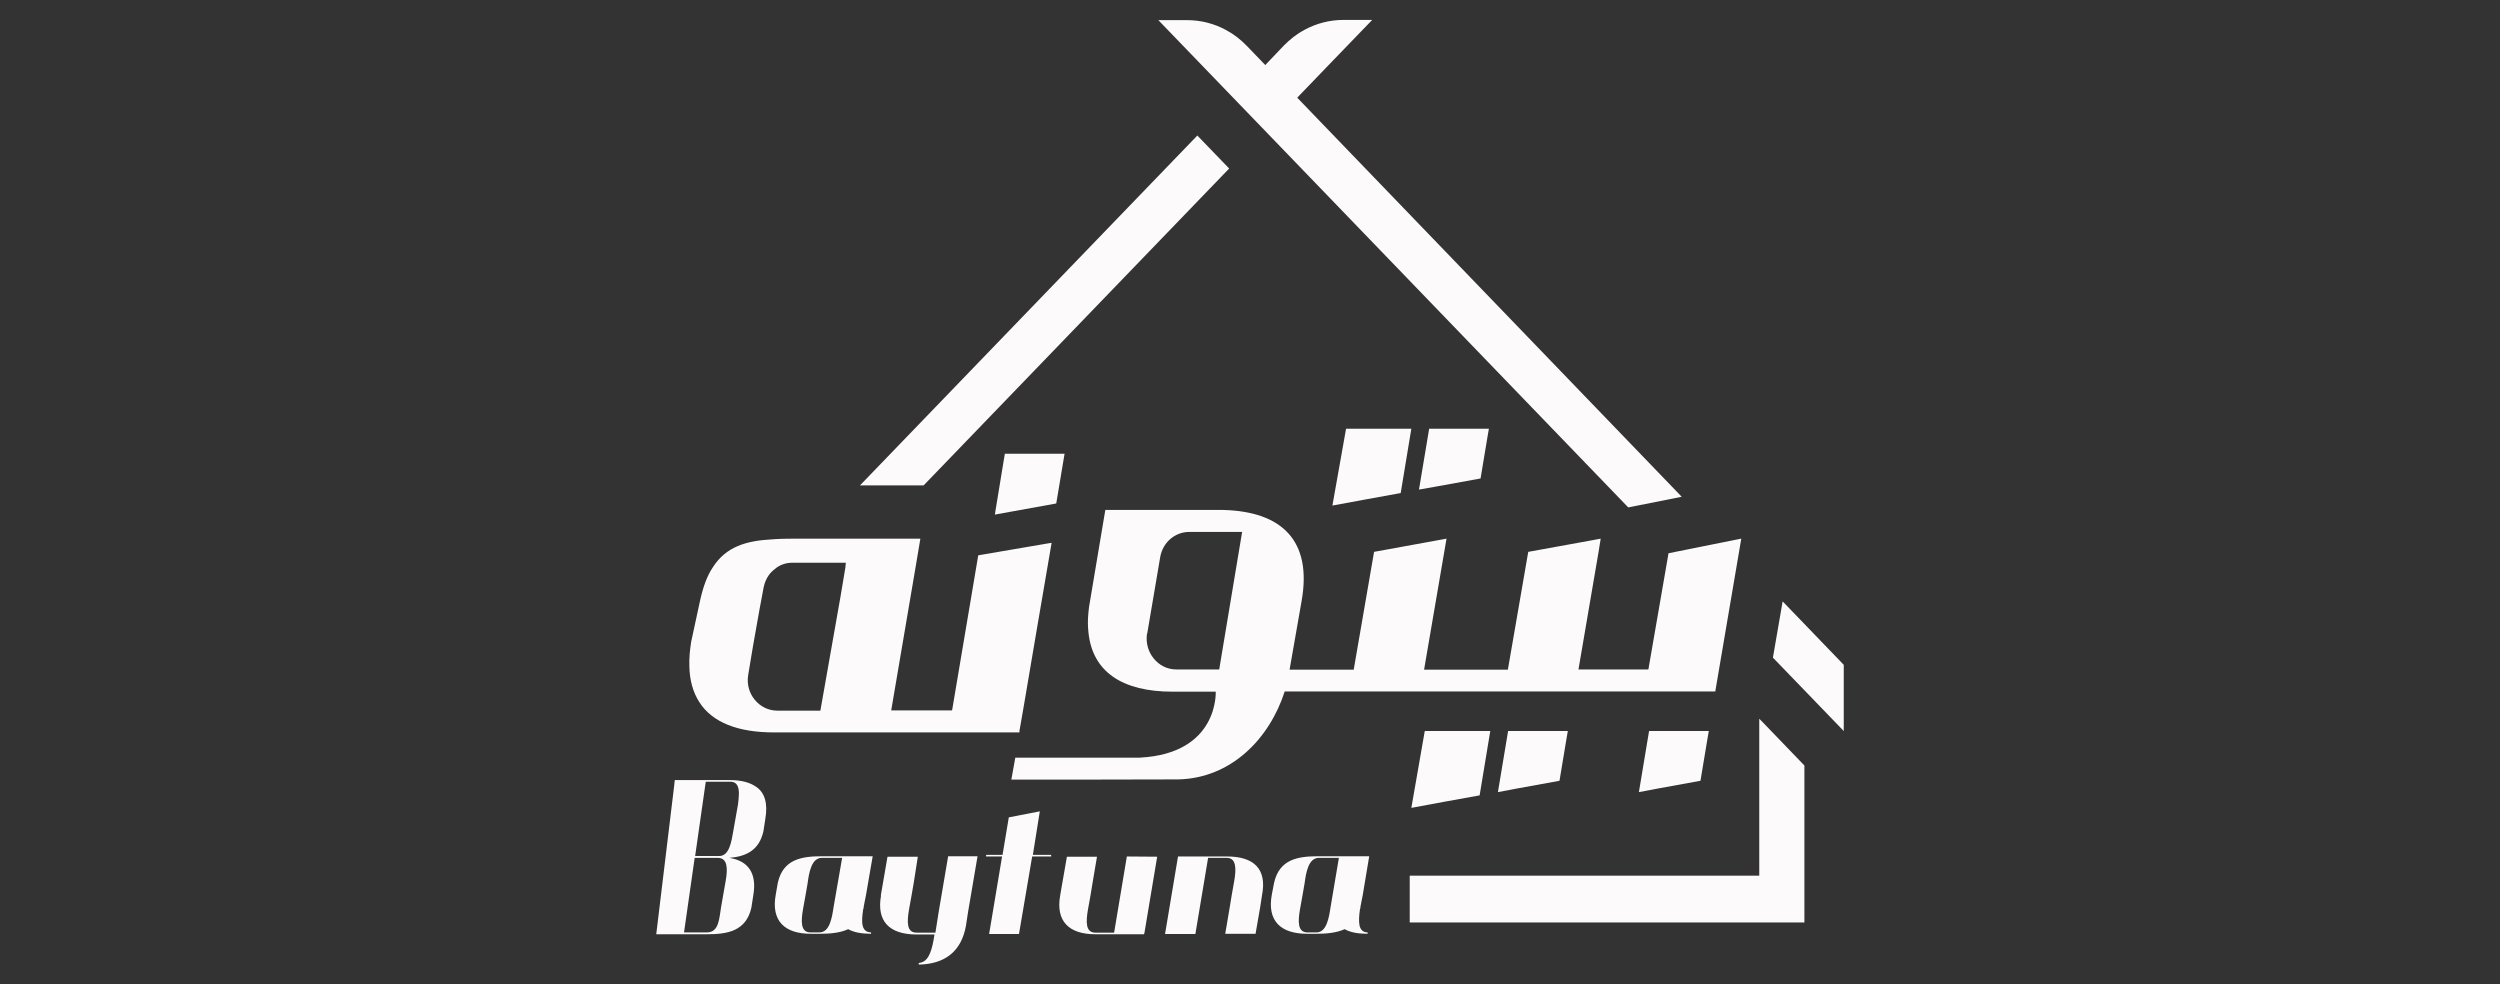 <?xml version="1.0" encoding="utf-8"?>
<!-- Generator: Adobe Illustrator 24.1.0, SVG Export Plug-In . SVG Version: 6.00 Build 0)  -->
<svg version="1.1" id="Layer_1" xmlns="http://www.w3.org/2000/svg" xmlns:xlink="http://www.w3.org/1999/xlink" x="0px" y="0px"
	 viewBox="0 0 1080 425.2" style="enable-background:new 0 0 1080 425.2;" xml:space="preserve">
<rect x="0" y="0" width="1080" height="425.2" fill="#333333" stroke="none"/>
<style type="text/css">
	.st0{fill:#FCFAFA;}
</style>
<g>
	<polygon class="st0" points="517.2,58.5 531,72.8 531,72.8 399,209.7 371.5,209.7 517.2,58.6 	"/>
	<path class="st0" d="M372.9,392.8l0.2-0.6v-0.4l0.6-3.1l0.4-2l2.9-16.8h-21.8c-8.8,0-16.9,1.2-19.2,11.5l-0.9,5.2
		c-2,11.2,3.8,16.8,15.2,16.8h3.9c4.4,0,8.8-0.4,12.2-2c2.5,1.4,5.9,2,9.9,2v-0.6C371.9,402.7,372.1,398.1,372.9,392.8z
		 M360.1,391.9c-0.7,4.6-1.7,10.9-6.1,10.9h-3.9c-4.3,0-4.1-4.8-3.2-10l1.1-6.1l0.9-5.2c0.6-4.6,1.7-10.9,6.1-10.9h8.8L360.1,391.9z
		"/>
	<path class="st0" d="M409.6,369.9l-4.1,24.1l-1.4,8.9h-8.2c-4.3,0-4.1-4.7-3.2-10l1.1-6.1l0.9-5.2l1.8-11.5h-13.1l-2.9,16.8h0.1
		c-2,11.2,3.7,16.7,15.1,16.8h8l-0.4,2.4c-1.1,6-2.7,9.6-6.4,9.9v0.7c11.1-0.2,18.4-5.5,20.4-16.8l0.9-5.9l4.1-24.1L409.6,369.9
		L409.6,369.9z"/>
	<polygon class="st0" points="446.2,369.3 449.2,350.5 435.8,353.1 433.1,369.3 426,369.3 426,370 432.9,370 427.3,403.5 
		440.2,403.5 445.9,370 454.1,370 454.1,369.3 	"/>
	<path class="st0" d="M486.8,370l-5.5,32.9h-8.1c-4.3,0-4.1-4.7-3.2-10l1.1-6.1l0.8-4.9l2-11.8h-13l-2,11.5l-0.9,5.2
		c-2,11.2,3.8,16.8,15.2,16.8h21l0.2-0.6l5.5-32.9L486.8,370L486.8,370z"/>
	<path class="st0" d="M530.1,370h-21.2l-0.1,0.6l-5.5,32.9h13.1l5.5-32.9h8.1c4.1,0,4.1,4.7,3.2,9.9l-1.1,6.2l-0.8,4.9l0,0l-2,11.8
		h13.1l2-11.5l0.8-5.2C547.4,375.4,541.7,370,530.1,370z"/>
	<path class="st0" d="M587.5,392.8l0.2-0.6v-0.4l0.6-3.1l0.4-2l2.8-16.8h-21.9c-8.8,0-16.9,1.2-19.2,11.5l-1,5.2
		c-2,11.2,3.8,16.8,15.3,16.8h3.9c4.4,0,8.8-0.4,12.3-2c2.4,1.4,5.9,2,9.9,2v-0.6C586.6,402.7,586.8,398.1,587.5,392.8z
		 M574.8,391.9c-0.7,4.6-1.7,10.9-6.1,10.9h-3.9c-4.3,0-4.1-4.8-3.2-10l1.1-6.1l0.9-5.2c0.6-4.6,1.7-10.9,6.1-10.9h8.7L574.8,391.9z
		"/>
	<path class="st0" d="M326.5,339.8c-2.6-1.8-6.4-2.8-11-2.8h-24l-0.3,2.8l-7.7,63.8h21.9c8.8,0,16.9-1.3,19.2-11.5l0.8-5.2
		c1.7-9.6-2.1-15-10.3-16.3c6.9-0.6,12.8-3,14.7-11.5l0.8-5.2C331.8,347.1,330.4,342.3,326.5,339.8z M313.5,380.5l-2,11.4
		c-0.8,4.6-0.8,10.9-6.1,10.9h-9.9l4.6-32.2h10.1C314.4,370.7,314.4,375.4,313.5,380.5z M318.8,347.6l-2,11.3
		c-0.8,4.6-1.7,10.9-6.1,10.9h-10.4l4.3-30.1l0.3-2h10.6c1.7,0,2.7,0.8,3.2,2C319.5,341.5,319.2,344.5,318.8,347.6z"/>
	<polygon class="st0" points="779.5,330.7 779.5,398.5 609,398.5 609,378.3 760,378.3 760,310.5 761.2,311.7 	"/>
	<path class="st0" d="M452.4,234.8l-29.8,5.1l-11.3,67h-26.3l10.5-61.7l2.1-12.5h-52c-3.7,0-7.3,0-10.7,0.2c-0.5,0-0.8,0.1-1.4,0.1
		c-10.9,0.6-19.9,3-25.7,12.3c-2.4,3.6-4.1,8.4-5.4,14.3l-3.8,17.6c-0.6,3.7-0.9,7.2-0.8,10.4c0.1,6.3,1.6,11.5,4.3,15.7
		c5.6,8.8,16.7,13.1,32.2,13.1h106.1v-0.7l0.3-1.6l1.7-9.8l5.5-32.4l6.4-37.4L452.4,234.8z M365.2,245.2l-2.2,13.1l-8.6,48.7h-18.6
		c-7.8,0-13.9-7.3-12.6-15.3c0,0,1-5.8,2.1-12.6c1.5-8.9,4.3-23.9,4.6-25.4c0.4-1.9,1.1-3.6,2.2-5.2c0.8-1.1,1.7-2,2.8-2.8
		c0.2-0.2,0.5-0.4,0.6-0.5c2-1.4,4.3-2.1,6.8-2.1h23.1L365.2,245.2z"/>
	<polygon class="st0" points="796.5,287.2 796.5,315.8 765.9,284.1 770.1,259.8 	"/>
	<path class="st0" d="M720.8,239L720.8,239l-8.7,50.2h-30.2l8.7-50.9l0.9-5.6l-5.4,1l-25.9,4.7l-8.8,50.9h-36.2l9.7-56.6l-31.3,5.7
		l-8.8,50.9h-27.7l5.2-29.7c4.6-25.9-8.4-38.7-34-39.3h-50.8l-6.6,39.3c-0.3,1.7-0.6,3.4-0.7,5c-0.3,3-0.3,5.8,0,8.5
		c1.7,17.2,14.7,25.7,36.3,25.7h18.7c0,0,1.4,26.8-32.9,28.5h-53.7l-0.1,0.6l-0.3,1.7l-1.3,7.2h25.6l46.5-0.1
		c22.8-0.5,39.4-17.5,46-38H741l11.2-65.8v-0.2L720.8,239z M526.7,289.2h-18.6c-7.8,0-13.8-7.4-12.6-15.4c0,0,0-0.1,0.1-0.1l5.6-33
		c1.1-6.4,6.4-10.9,12.5-10.9h22.9L526.7,289.2z"/>
	<polygon class="st0" points="643.8,315.8 639.2,343.6 623.7,346.4 609.7,349 615.5,315.8 	"/>
	<polygon class="st0" points="677.3,315.8 676.7,319.3 673.7,337.3 655,340.7 647.1,342.2 651.5,315.8 	"/>
	<polygon class="st0" points="738.2,315.8 737.6,319.3 734.6,337.3 715.9,340.7 708,342.2 712.4,315.8 	"/>
	<path class="st0" d="M726.5,214.6l-23.1,4.6L546.6,56.6L500.4,8.7h12.4c6,0,11.8,1.5,16.9,4.3c3.2,1.7,6.2,4,8.9,6.8l0.2,0.2
		l7.8,8.1l0,0l8-8.4c2.7-2.7,5.5-5,8.8-6.7l0.1-0.1c5.2-2.8,10.9-4.3,16.9-4.3h12.4L576,26l-7.8,8.1l-7.8,8.1l7.8,8.1L726.5,214.6z"
		/>
	<polygon class="st0" points="609.7,185.2 605.1,213 589.7,215.8 575.6,218.4 581.5,185.2 	"/>
	<polygon class="st0" points="643.2,185.2 642.6,188.7 642.6,188.7 639.6,206.7 620.9,210.1 613,211.5 617.4,185.2 	"/>
	<polygon class="st0" points="459.9,196 456.3,217.5 429.8,222.3 430,220.9 433.2,201.4 434.1,196 	"/>
</g>
</svg>
